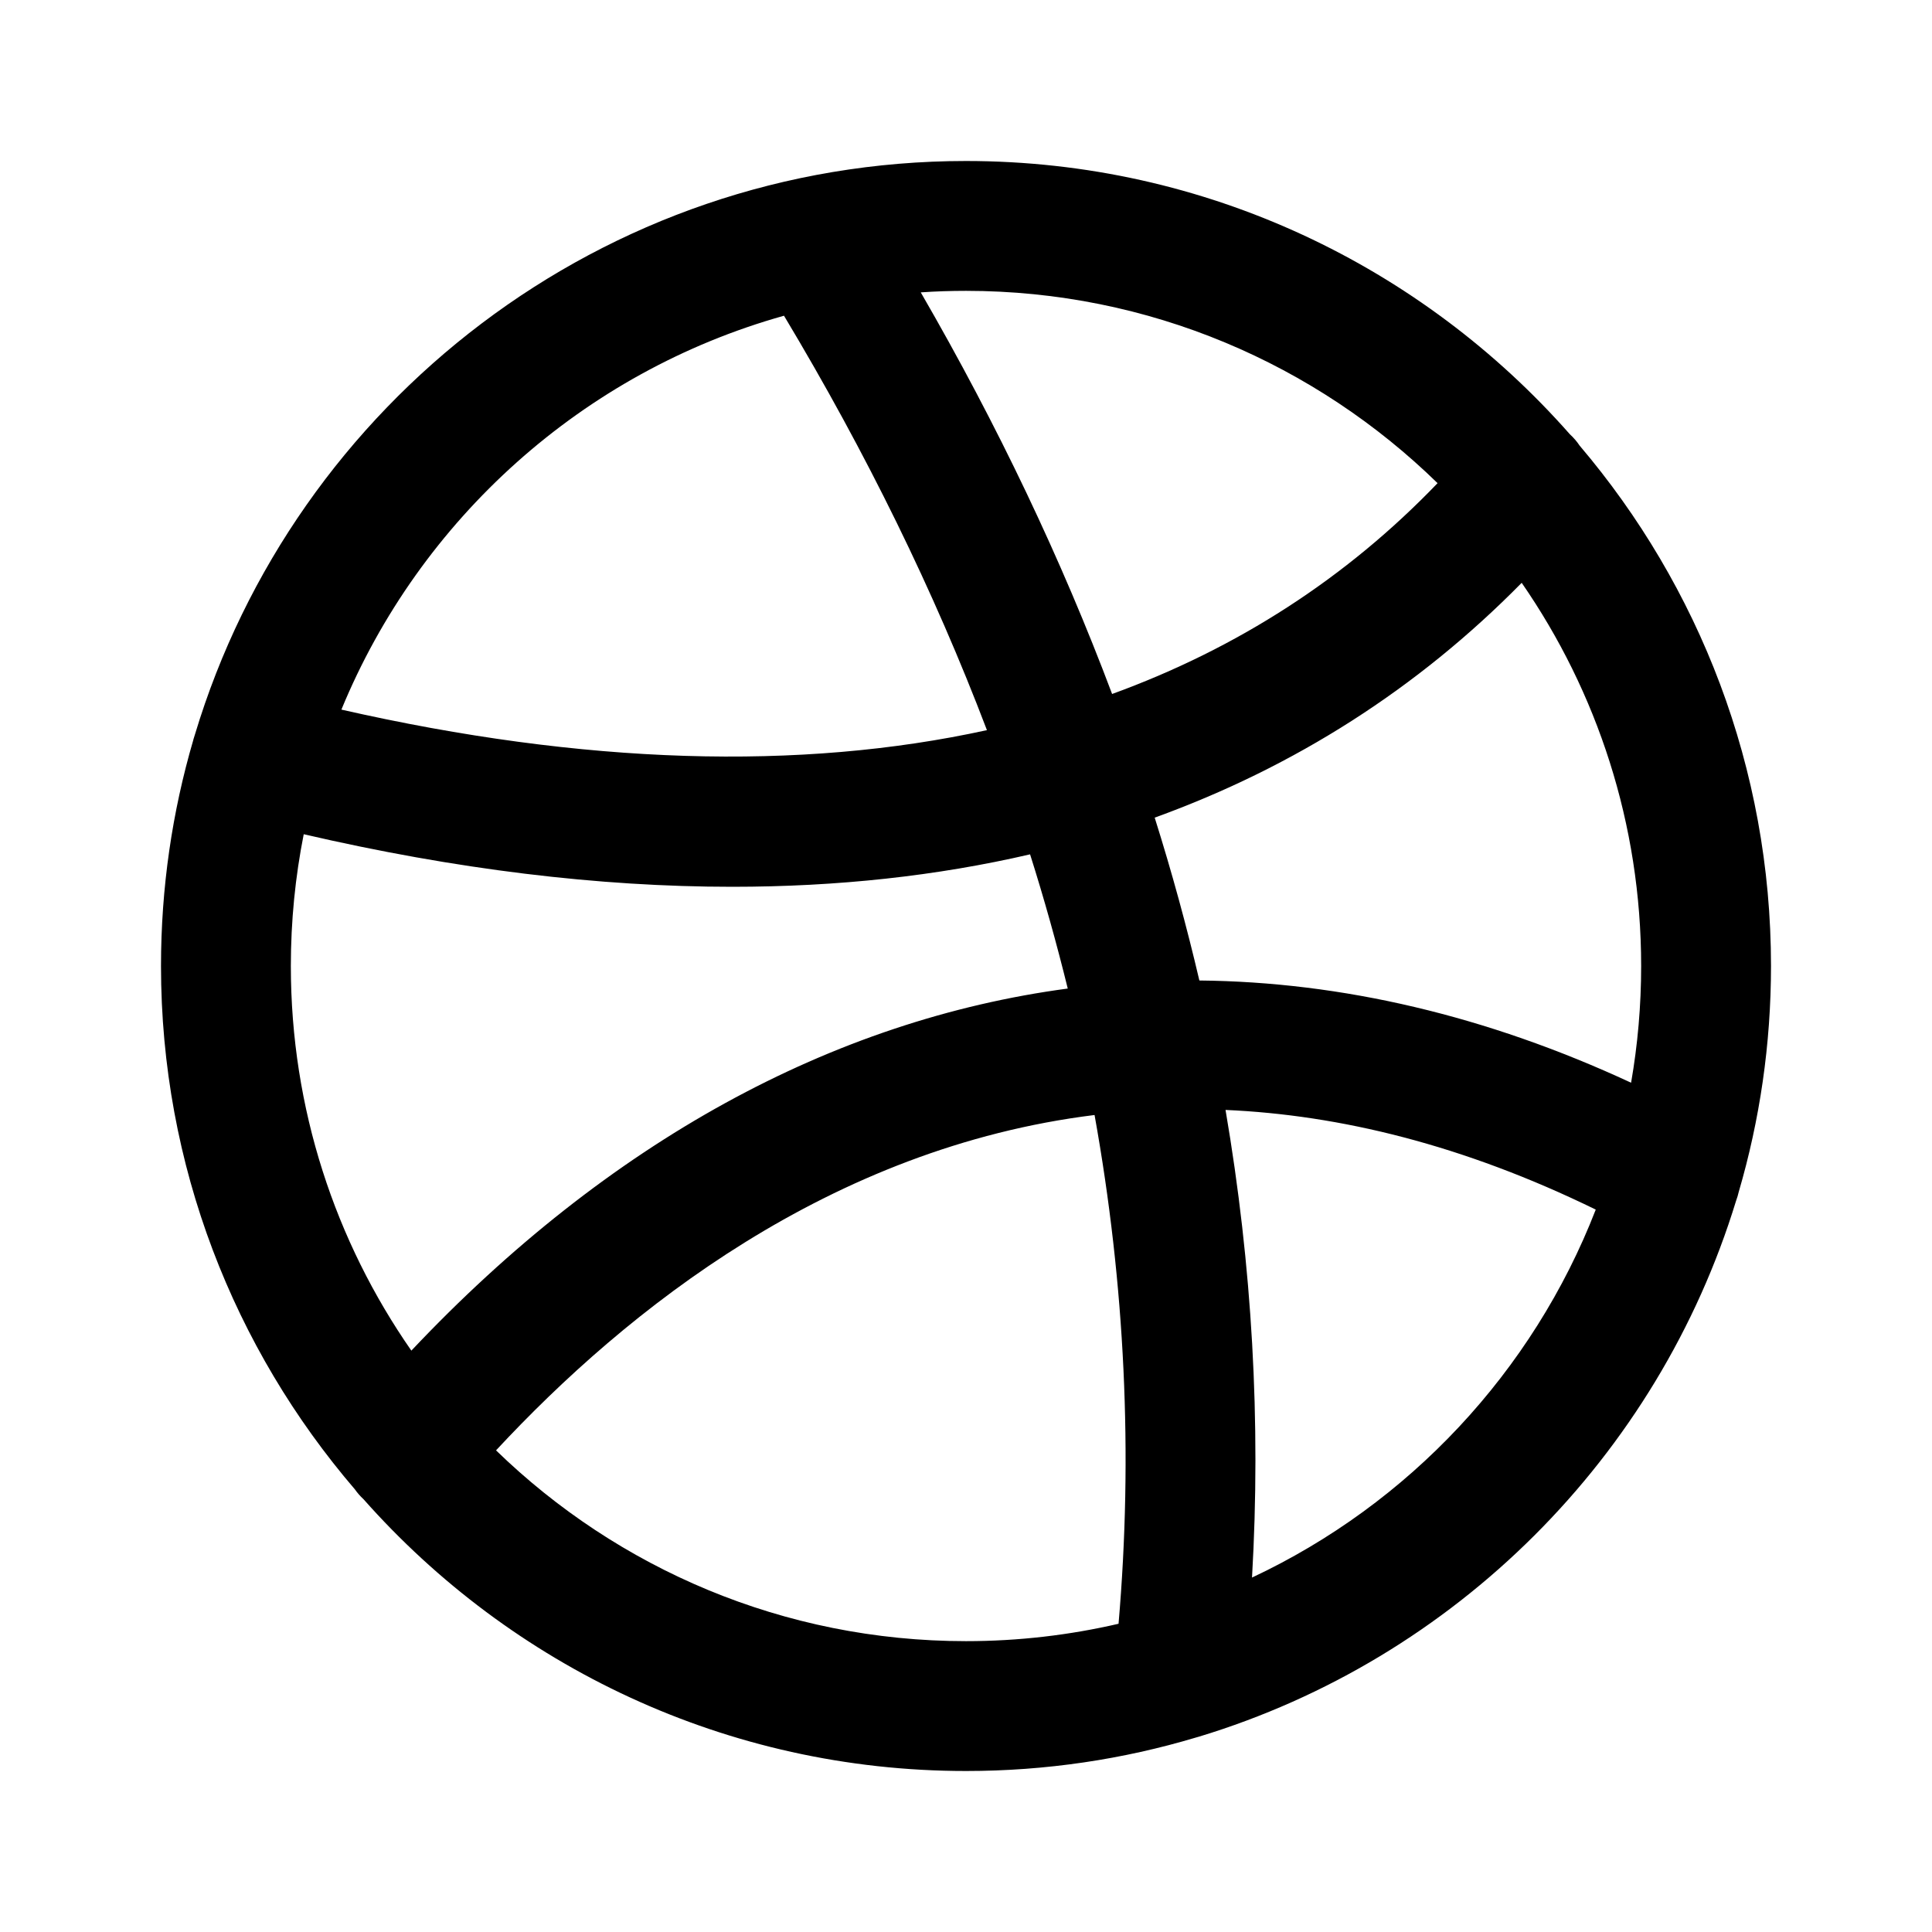<svg width="32" height="32" viewBox="0 0 24 24" fill="none" xmlns="http://www.w3.org/2000/svg">
<path fill-rule="evenodd" clip-rule="evenodd" d="M2 12C2 14.48 2.908 16.752 4.409 18.502C4.439 18.545 4.475 18.586 4.515 18.623C6.348 20.693 9.025 22 12 22C12.992 22 13.952 21.855 14.857 21.584C14.869 21.581 14.88 21.577 14.892 21.574C18.076 20.61 20.595 18.096 21.567 14.914C21.58 14.879 21.591 14.843 21.599 14.807C21.86 13.916 22 12.974 22 12C22 9.538 21.105 7.28 19.623 5.536C19.589 5.485 19.548 5.437 19.501 5.394C17.667 3.314 14.984 2 12 2C7.487 2 3.661 5.007 2.422 9.123C2.415 9.143 2.409 9.163 2.403 9.184L2.401 9.193C2.14 10.084 2 11.026 2 12ZM15.553 19.597C17.5 18.683 19.04 17.043 19.823 15.026C18.178 14.222 16.642 13.85 15.224 13.788C15.555 15.722 15.665 17.661 15.553 19.597ZM14.899 12.18C16.666 12.197 18.468 12.617 20.262 13.45C20.344 12.979 20.387 12.494 20.387 12C20.387 10.234 19.839 8.593 18.903 7.24C17.611 8.553 16.084 9.527 14.344 10.157C14.556 10.83 14.741 11.505 14.899 12.18ZM12.796 10.613C12.972 11.168 13.127 11.724 13.264 12.28C10.344 12.67 7.558 14.184 5.11 16.778C4.166 15.421 3.613 13.774 3.613 12C3.613 11.44 3.668 10.893 3.773 10.363C5.658 10.8 7.437 11.016 9.097 11.016C10.406 11.016 11.641 10.881 12.796 10.613ZM13.815 8.621C15.371 8.055 16.726 7.181 17.858 6.002C16.345 4.525 14.277 3.613 12 3.613C11.811 3.613 11.624 3.619 11.438 3.632C12.395 5.286 13.187 6.951 13.815 8.621ZM9.739 3.922C10.764 5.631 11.605 7.348 12.26 9.07C9.938 9.579 7.247 9.498 4.241 8.815C5.216 6.447 7.244 4.621 9.739 3.922ZM13.597 13.851C13.976 15.959 14.076 18.068 13.895 20.171C13.286 20.312 12.652 20.387 12 20.387C9.733 20.387 7.673 19.484 6.162 18.017C7.786 16.269 10.315 14.257 13.597 13.851Z" fill="black"/>
</svg>
